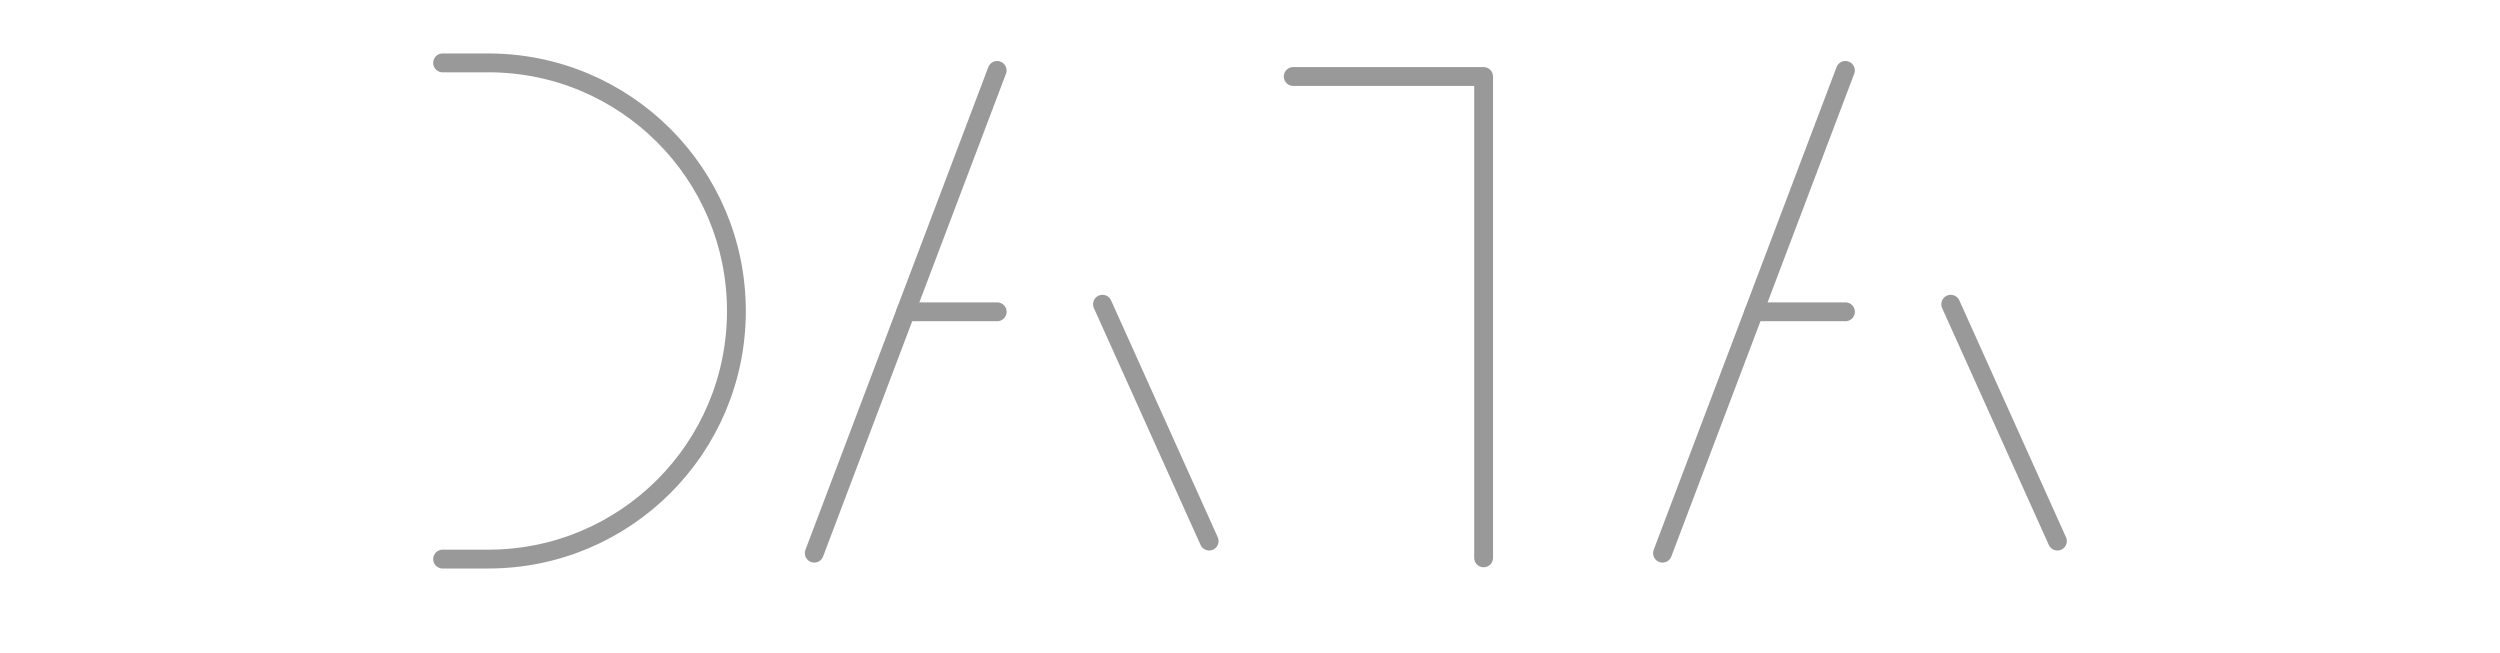 <?xml version="1.0" encoding="utf-8"?>
<!-- Generator: Adobe Illustrator 16.0.0, SVG Export Plug-In . SVG Version: 6.00 Build 0)  -->
<!DOCTYPE svg PUBLIC "-//W3C//DTD SVG 1.1//EN" "http://www.w3.org/Graphics/SVG/1.1/DTD/svg11.dtd">
<svg version="1.1" id="Layer_1" xmlns:x="http://ns.adobe.com/Extensibility/1.0/" xmlns:i="http://ns.adobe.com/AdobeIllustrator/10.0/" xmlns:graph="http://ns.adobe.com/Graphs/1.0/"
	 xmlns="http://www.w3.org/2000/svg" xmlns:xlink="http://www.w3.org/1999/xlink" x="0px" y="0px" width="398px" height="104px"
	 viewBox="0 0 398 104" enable-background="new 0 0 398 104" xml:space="preserve">
<g id="Layer_1_1_">
</g>
<g id="Data">
	<path fill="none" stroke="#999999" stroke-width="3" stroke-linecap="round" stroke-linejoin="round" stroke-miterlimit="10" d="
		M70.462,89.006h7.272c21.822,0,39.501-17.662,39.501-39.485c0-21.848-17.679-39.51-39.501-39.51h-7.272"/>
	
		<line fill="none" stroke="#999999" stroke-width="3" stroke-linecap="round" stroke-linejoin="round" stroke-miterlimit="10" x1="144.192" y1="49.639" x2="158.753" y2="49.639"/>
	<path fill="none" stroke="#999999" stroke-width="3" stroke-linecap="round" stroke-linejoin="round" stroke-miterlimit="10" d="
		M129.631,88.062l29.115-76.852L129.631,88.062z"/>
	<path fill="none" stroke="#999999" stroke-width="3" stroke-linecap="round" stroke-linejoin="round" stroke-miterlimit="10" d="
		M175.515,48.434l16.981,37.705L175.515,48.434z"/>
	
		<line fill="none" stroke="#999999" stroke-width="3" stroke-linecap="round" stroke-linejoin="round" stroke-miterlimit="10" x1="279.232" y1="49.639" x2="293.795" y2="49.639"/>
	<path fill="none" stroke="#999999" stroke-width="3" stroke-linecap="round" stroke-linejoin="round" stroke-miterlimit="10" d="
		M264.672,88.062l29.115-76.852L264.672,88.062z"/>
	<path fill="none" stroke="#999999" stroke-width="3" stroke-linecap="round" stroke-linejoin="round" stroke-miterlimit="10" d="
		M310.557,48.434l16.98,37.705L310.557,48.434z"/>
	
		<polyline fill="none" stroke="#999999" stroke-width="3" stroke-linecap="round" stroke-linejoin="round" stroke-miterlimit="10" points="
		236.191,88.807 236.191,12.178 205.883,12.178 	"/>
</g>
<g id="deisgn">
</g>
</svg>
